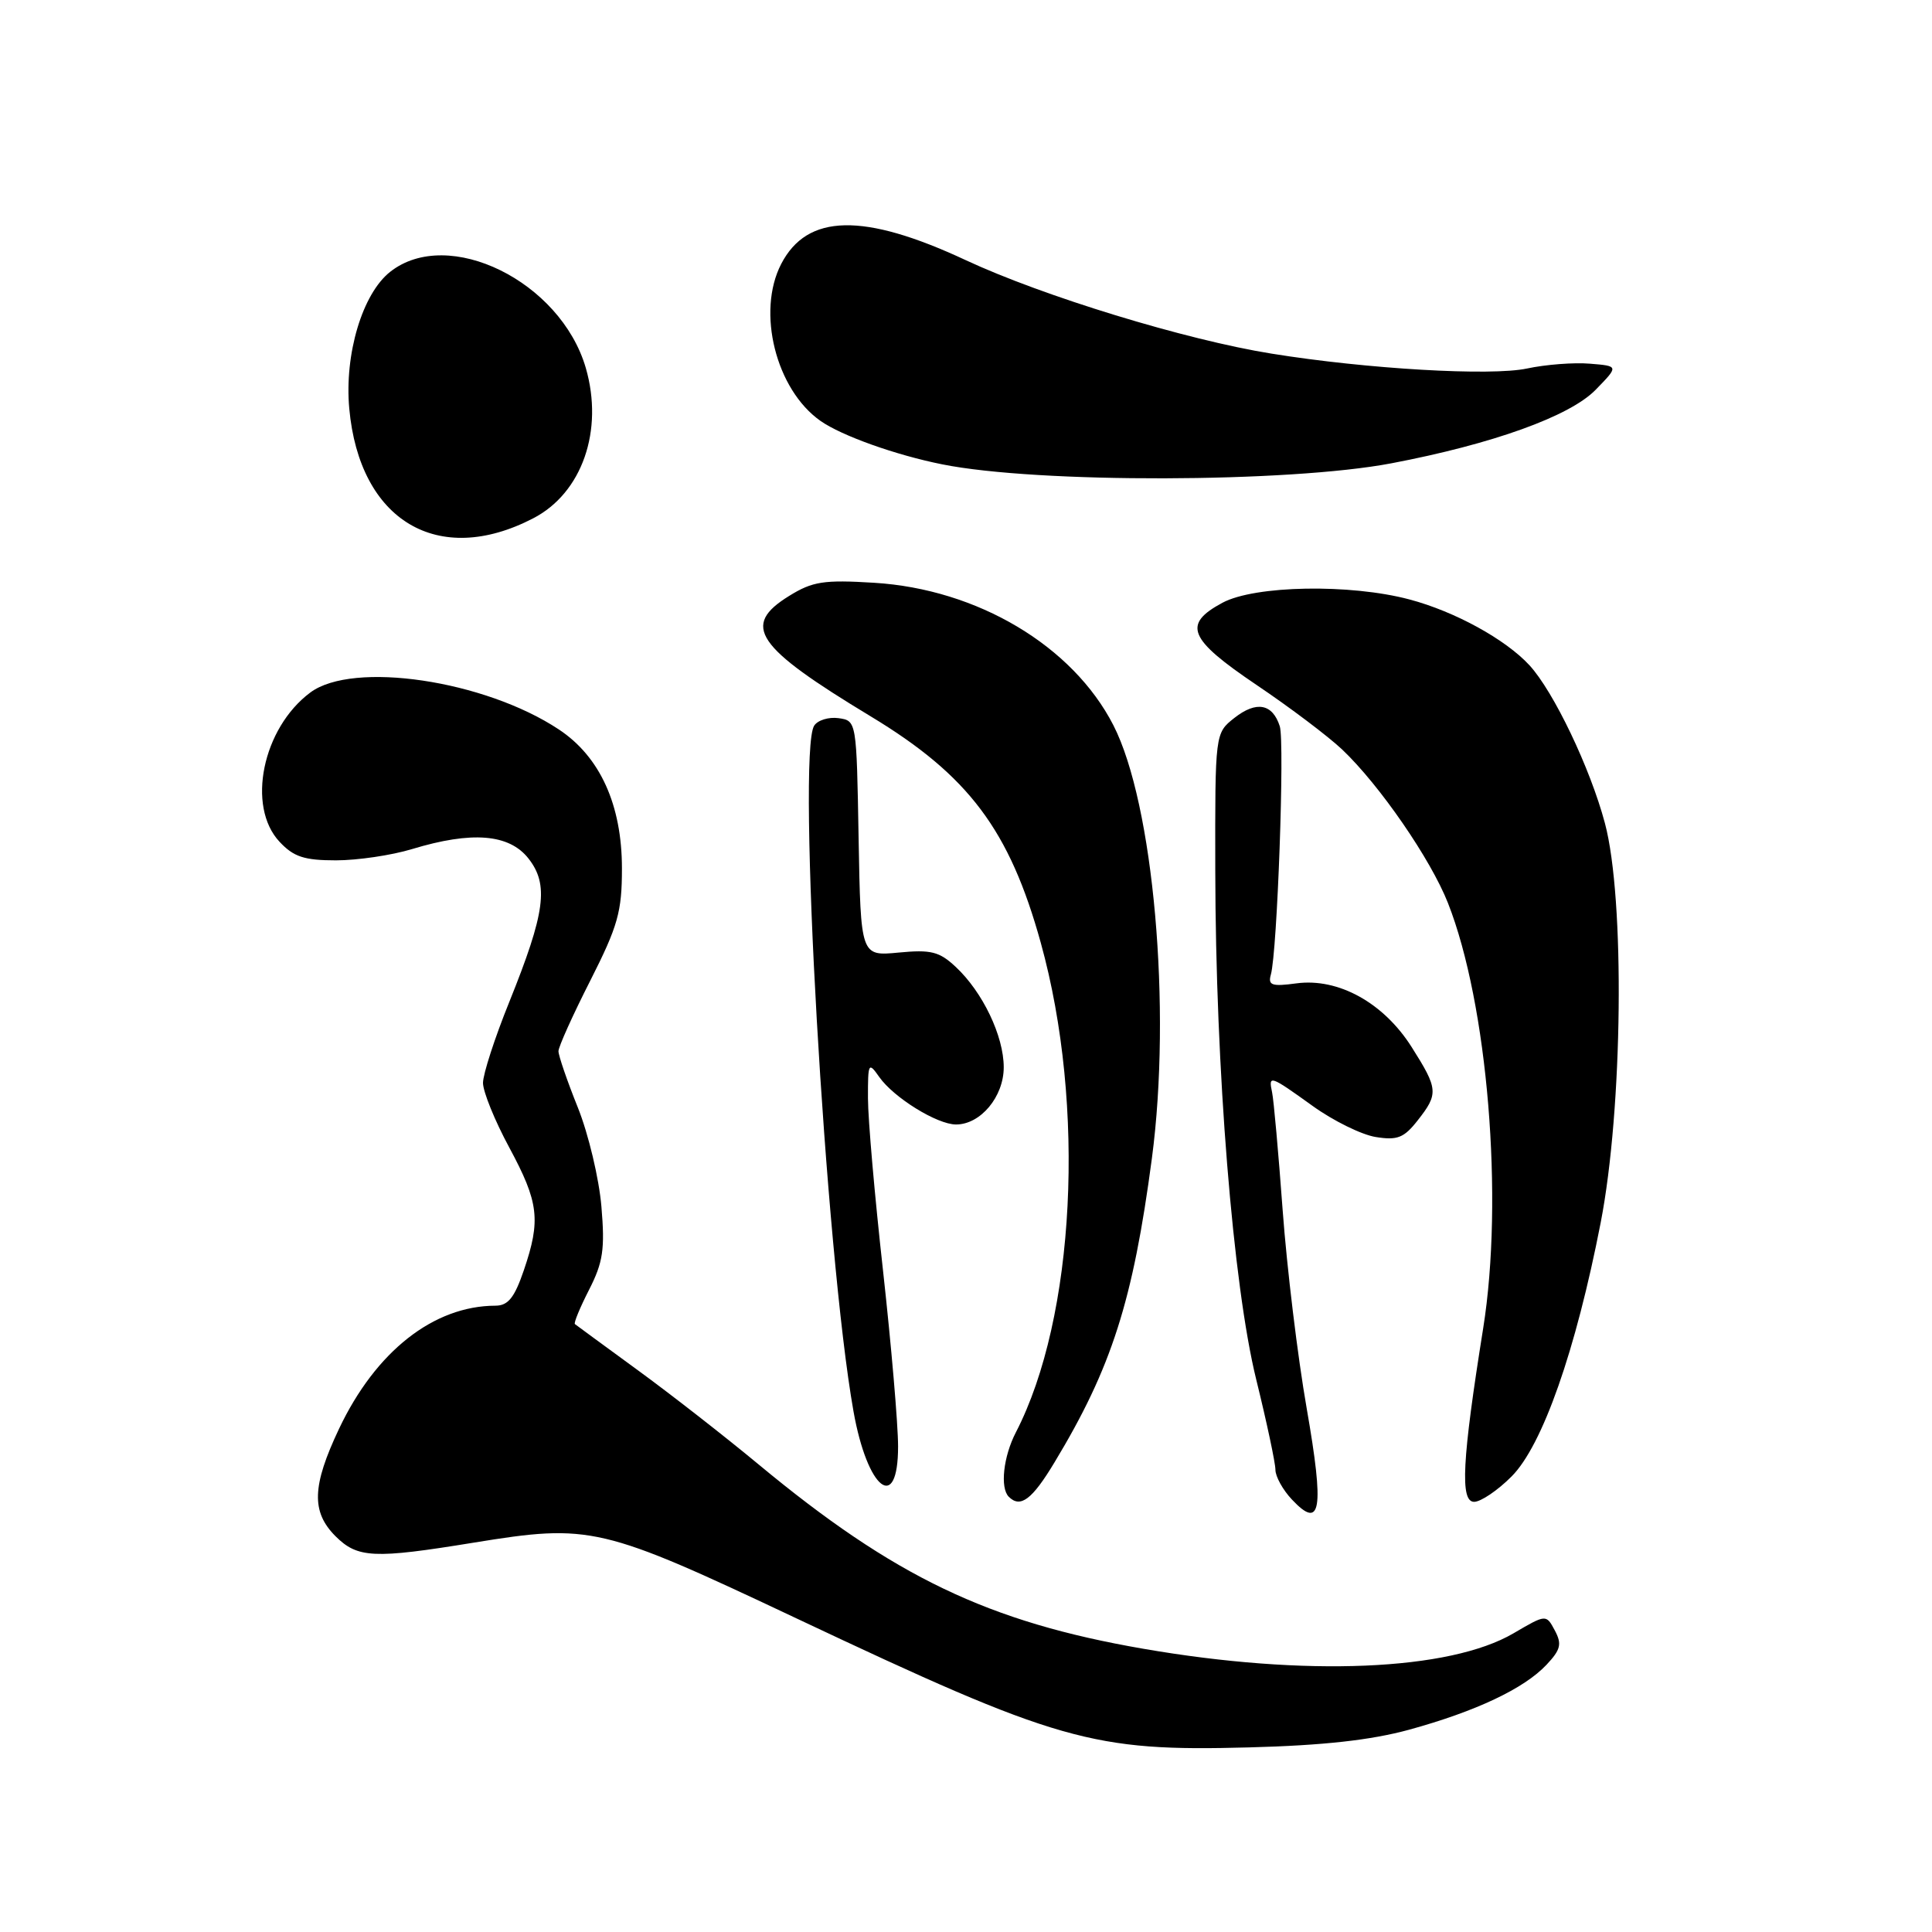 <?xml version="1.0" encoding="UTF-8" standalone="no"?>
<!DOCTYPE svg PUBLIC "-//W3C//DTD SVG 1.1//EN" "http://www.w3.org/Graphics/SVG/1.1/DTD/svg11.dtd" >
<svg xmlns="http://www.w3.org/2000/svg" xmlns:xlink="http://www.w3.org/1999/xlink" version="1.1" viewBox="0 0 256 256">
 <g >
 <path fill="currentColor"
d=" M 186.70 229.20 C 195.55 226.77 201.95 223.75 204.92 220.59 C 206.81 218.58 206.98 217.84 206.02 216.04 C 204.87 213.89 204.87 213.89 200.55 216.42 C 192.06 221.39 173.00 222.19 151.50 218.47 C 130.95 214.92 118.46 208.93 100.50 194.03 C 96.10 190.38 88.90 184.76 84.50 181.55 C 80.10 178.34 76.36 175.59 76.18 175.45 C 76.00 175.31 76.85 173.26 78.06 170.89 C 79.91 167.26 80.17 165.52 79.69 159.87 C 79.38 156.18 77.98 150.28 76.57 146.76 C 75.15 143.23 74.00 139.87 74.00 139.29 C 74.00 138.71 75.89 134.51 78.21 129.95 C 81.88 122.70 82.41 120.83 82.41 115.07 C 82.41 106.66 79.51 100.26 74.04 96.65 C 64.20 90.13 46.77 87.55 41.12 91.76 C 34.78 96.48 32.64 106.86 37.05 111.55 C 38.91 113.54 40.32 114.00 44.52 114.00 C 47.36 114.00 51.89 113.33 54.59 112.51 C 62.53 110.10 67.46 110.50 70.02 113.75 C 72.75 117.22 72.26 120.91 67.48 132.77 C 65.56 137.51 64.00 142.33 64.00 143.49 C 64.00 144.65 65.56 148.50 67.48 152.05 C 71.40 159.33 71.68 161.66 69.41 168.32 C 68.17 171.95 67.33 173.00 65.66 173.01 C 57.45 173.03 49.78 179.07 44.92 189.33 C 41.34 196.90 41.23 200.32 44.45 203.55 C 47.38 206.47 49.52 206.57 62.76 204.41 C 78.27 201.89 79.62 202.21 105.57 214.46 C 140.26 230.83 144.71 232.10 165.50 231.54 C 175.34 231.28 181.64 230.58 186.70 229.20 Z  M 173.15 186.66 C 171.95 179.83 170.52 168.00 169.96 160.37 C 169.40 152.74 168.77 145.71 168.56 144.75 C 168.06 142.40 168.25 142.46 173.94 146.55 C 176.66 148.51 180.42 150.36 182.29 150.66 C 185.15 151.12 186.03 150.78 187.84 148.47 C 190.63 144.93 190.57 144.30 187.05 138.74 C 183.33 132.87 177.34 129.56 171.79 130.30 C 168.53 130.74 168.00 130.56 168.39 129.16 C 169.25 126.17 170.24 98.34 169.58 96.24 C 168.62 93.23 166.47 92.84 163.56 95.13 C 161.00 97.15 161.00 97.15 161.03 115.32 C 161.07 141.69 163.37 170.25 166.46 182.81 C 167.86 188.49 169.00 193.86 169.00 194.75 C 169.00 195.64 169.98 197.42 171.19 198.70 C 175.05 202.81 175.49 200.08 173.15 186.66 Z  M 139.74 193.75 C 147.29 181.24 150.12 172.40 152.63 153.50 C 155.26 133.64 152.85 106.50 147.53 96.10 C 142.14 85.58 129.52 78.06 115.82 77.22 C 109.15 76.81 107.67 77.04 104.57 78.96 C 98.19 82.90 100.06 85.67 115.37 94.92 C 128.35 102.76 133.77 109.98 137.91 124.93 C 143.90 146.54 142.47 174.58 134.61 189.79 C 132.95 192.99 132.49 197.16 133.67 198.33 C 135.21 199.87 136.76 198.71 139.74 193.75 Z  M 200.29 195.64 C 204.38 191.55 208.80 178.97 212.10 162.00 C 215.03 146.93 215.33 119.09 212.66 109.08 C 210.72 101.79 205.87 91.64 202.66 88.15 C 199.50 84.72 192.77 81.02 186.76 79.43 C 178.92 77.34 166.28 77.56 161.98 79.87 C 156.66 82.73 157.46 84.66 166.50 90.76 C 170.90 93.72 176.01 97.58 177.85 99.32 C 182.81 104.03 189.57 113.84 191.86 119.65 C 197.13 133.02 199.27 158.82 196.53 176.00 C 193.73 193.52 193.45 199.00 195.33 199.00 C 196.21 199.00 198.45 197.49 200.29 195.64 Z  M 119.00 191.66 C 119.00 188.72 118.10 178.26 117.01 168.41 C 115.91 158.56 115.01 148.26 115.01 145.53 C 115.00 140.82 115.08 140.67 116.50 142.70 C 118.42 145.44 124.17 149.00 126.68 149.00 C 129.93 149.00 133.00 145.32 133.00 141.42 C 133.00 137.28 130.21 131.45 126.64 128.12 C 124.46 126.08 123.36 125.81 119.07 126.22 C 114.05 126.70 114.05 126.70 113.77 111.10 C 113.50 95.51 113.50 95.50 111.11 95.16 C 109.80 94.98 108.34 95.43 107.88 96.16 C 105.57 99.80 109.38 166.12 113.09 187.00 C 114.93 197.38 119.00 200.58 119.00 191.66 Z  M 70.65 68.68 C 77.13 65.33 80.02 57.04 77.62 48.75 C 74.28 37.28 59.40 29.96 51.71 36.01 C 48.02 38.91 45.62 46.92 46.28 54.14 C 47.63 69.00 58.05 75.22 70.65 68.68 Z  M 184.37 61.39 C 197.77 58.84 208.01 55.16 211.43 51.65 C 214.50 48.50 214.50 48.50 210.67 48.19 C 208.57 48.01 204.81 48.30 202.33 48.83 C 197.55 49.85 181.15 48.90 168.50 46.86 C 157.14 45.04 138.20 39.25 127.94 34.46 C 114.41 28.15 106.96 28.31 103.51 34.98 C 100.23 41.33 102.81 51.63 108.73 55.78 C 111.53 57.74 118.69 60.30 124.86 61.53 C 137.45 64.06 170.74 63.98 184.37 61.39 Z "/>
</g>
</svg>